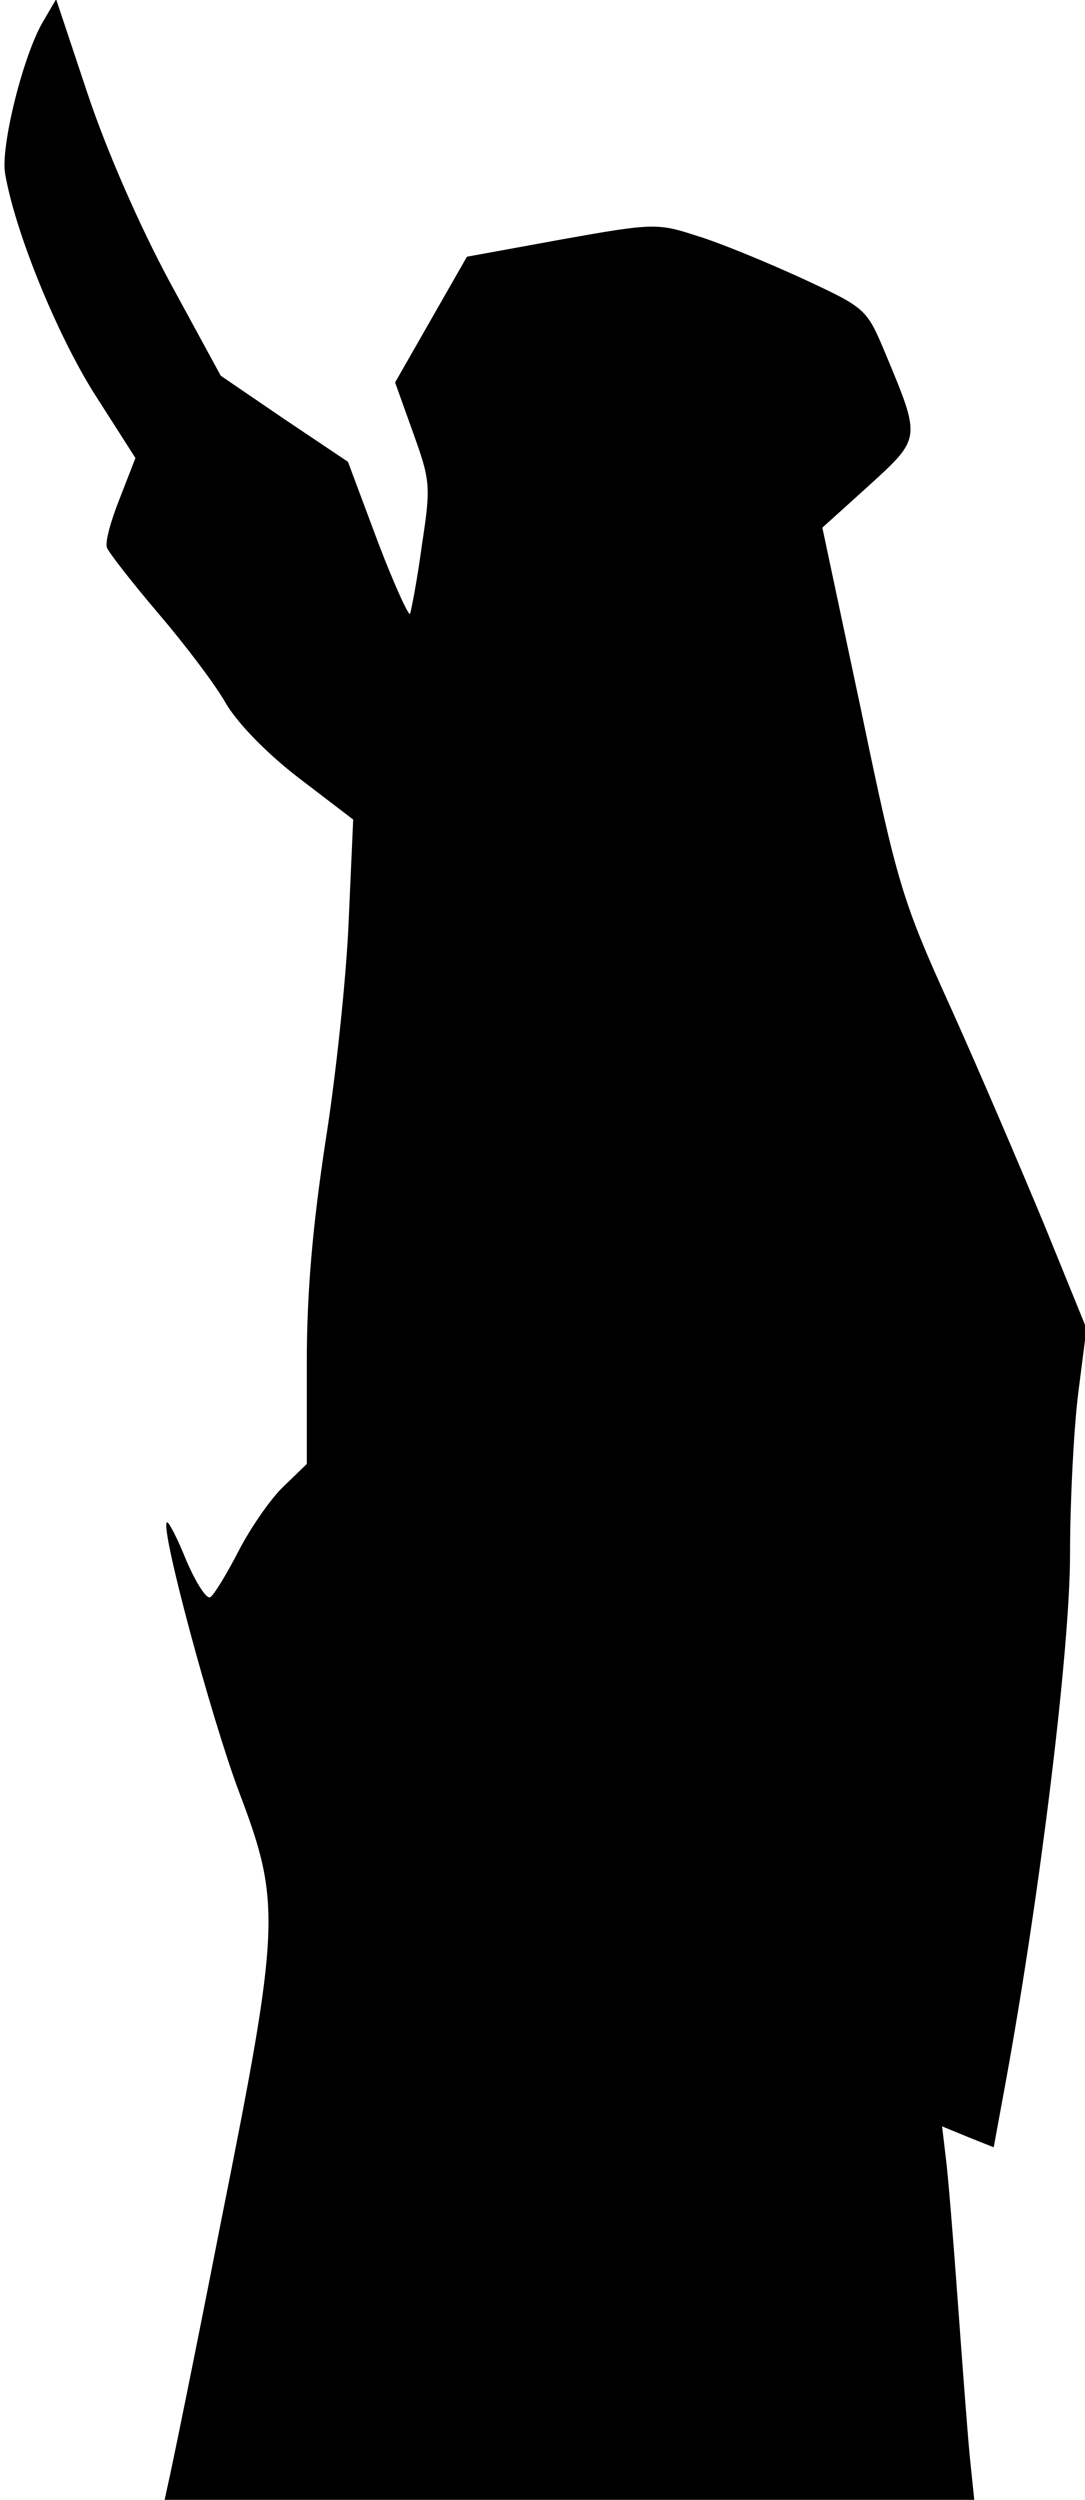 <?xml version="1.0" standalone="no"?>
<!DOCTYPE svg PUBLIC "-//W3C//DTD SVG 20010904//EN"
 "http://www.w3.org/TR/2001/REC-SVG-20010904/DTD/svg10.dtd">
<svg version="1.0" xmlns="http://www.w3.org/2000/svg"
 width="145pt" height="334pt" viewBox="0 0 145 334"
 preserveAspectRatio="xMidYMid meet">
<g transform="translate(0,334) scale(0.1,-0.1)"
fill="#000000" stroke="none">
<path fill="#000000" stroke="none" d="M58 3312 c-27 -45 -58 -170 -51 -205
14 -80 71 -218 121 -296 l53 -83 -21 -54 c-12 -30 -20 -59 -17 -66 3 -7 34
-47 69 -88 35 -41 76 -95 90 -120 16 -27 55 -67 98 -100 l72 -55 -6 -135 c-3
-74 -17 -207 -31 -295 -17 -112 -25 -200 -25 -296 l0 -135 -31 -30 c-17 -16
-44 -55 -60 -86 -16 -31 -33 -59 -38 -62 -5 -3 -19 19 -32 49 -12 30 -24 53
-26 51 -9 -8 59 -260 96 -359 57 -150 56 -177 -24 -577 -35 -179 -67 -335 -70
-347 l-5 -23 541 0 541 0 -6 58 c-3 31 -10 125 -16 207 -6 83 -13 169 -16 192
l-5 42 34 -14 35 -14 16 87 c46 252 86 579 86 705 0 71 5 168 11 216 l11 86
-57 140 c-32 77 -88 208 -125 290 -64 141 -71 164 -119 395 l-52 245 62 56
c70 64 70 62 23 175 -26 62 -26 62 -112 102 -48 22 -111 48 -141 57 -52 17
-58 17 -181 -5 l-126 -23 -48 -84 -48 -84 24 -67 c23 -64 24 -71 12 -149 -6
-45 -14 -87 -16 -93 -1 -5 -21 38 -43 96 l-40 107 -85 57 -85 58 -68 125 c-41
76 -85 177 -110 252 l-42 126 -17 -29z"/>
</g>
</svg>

